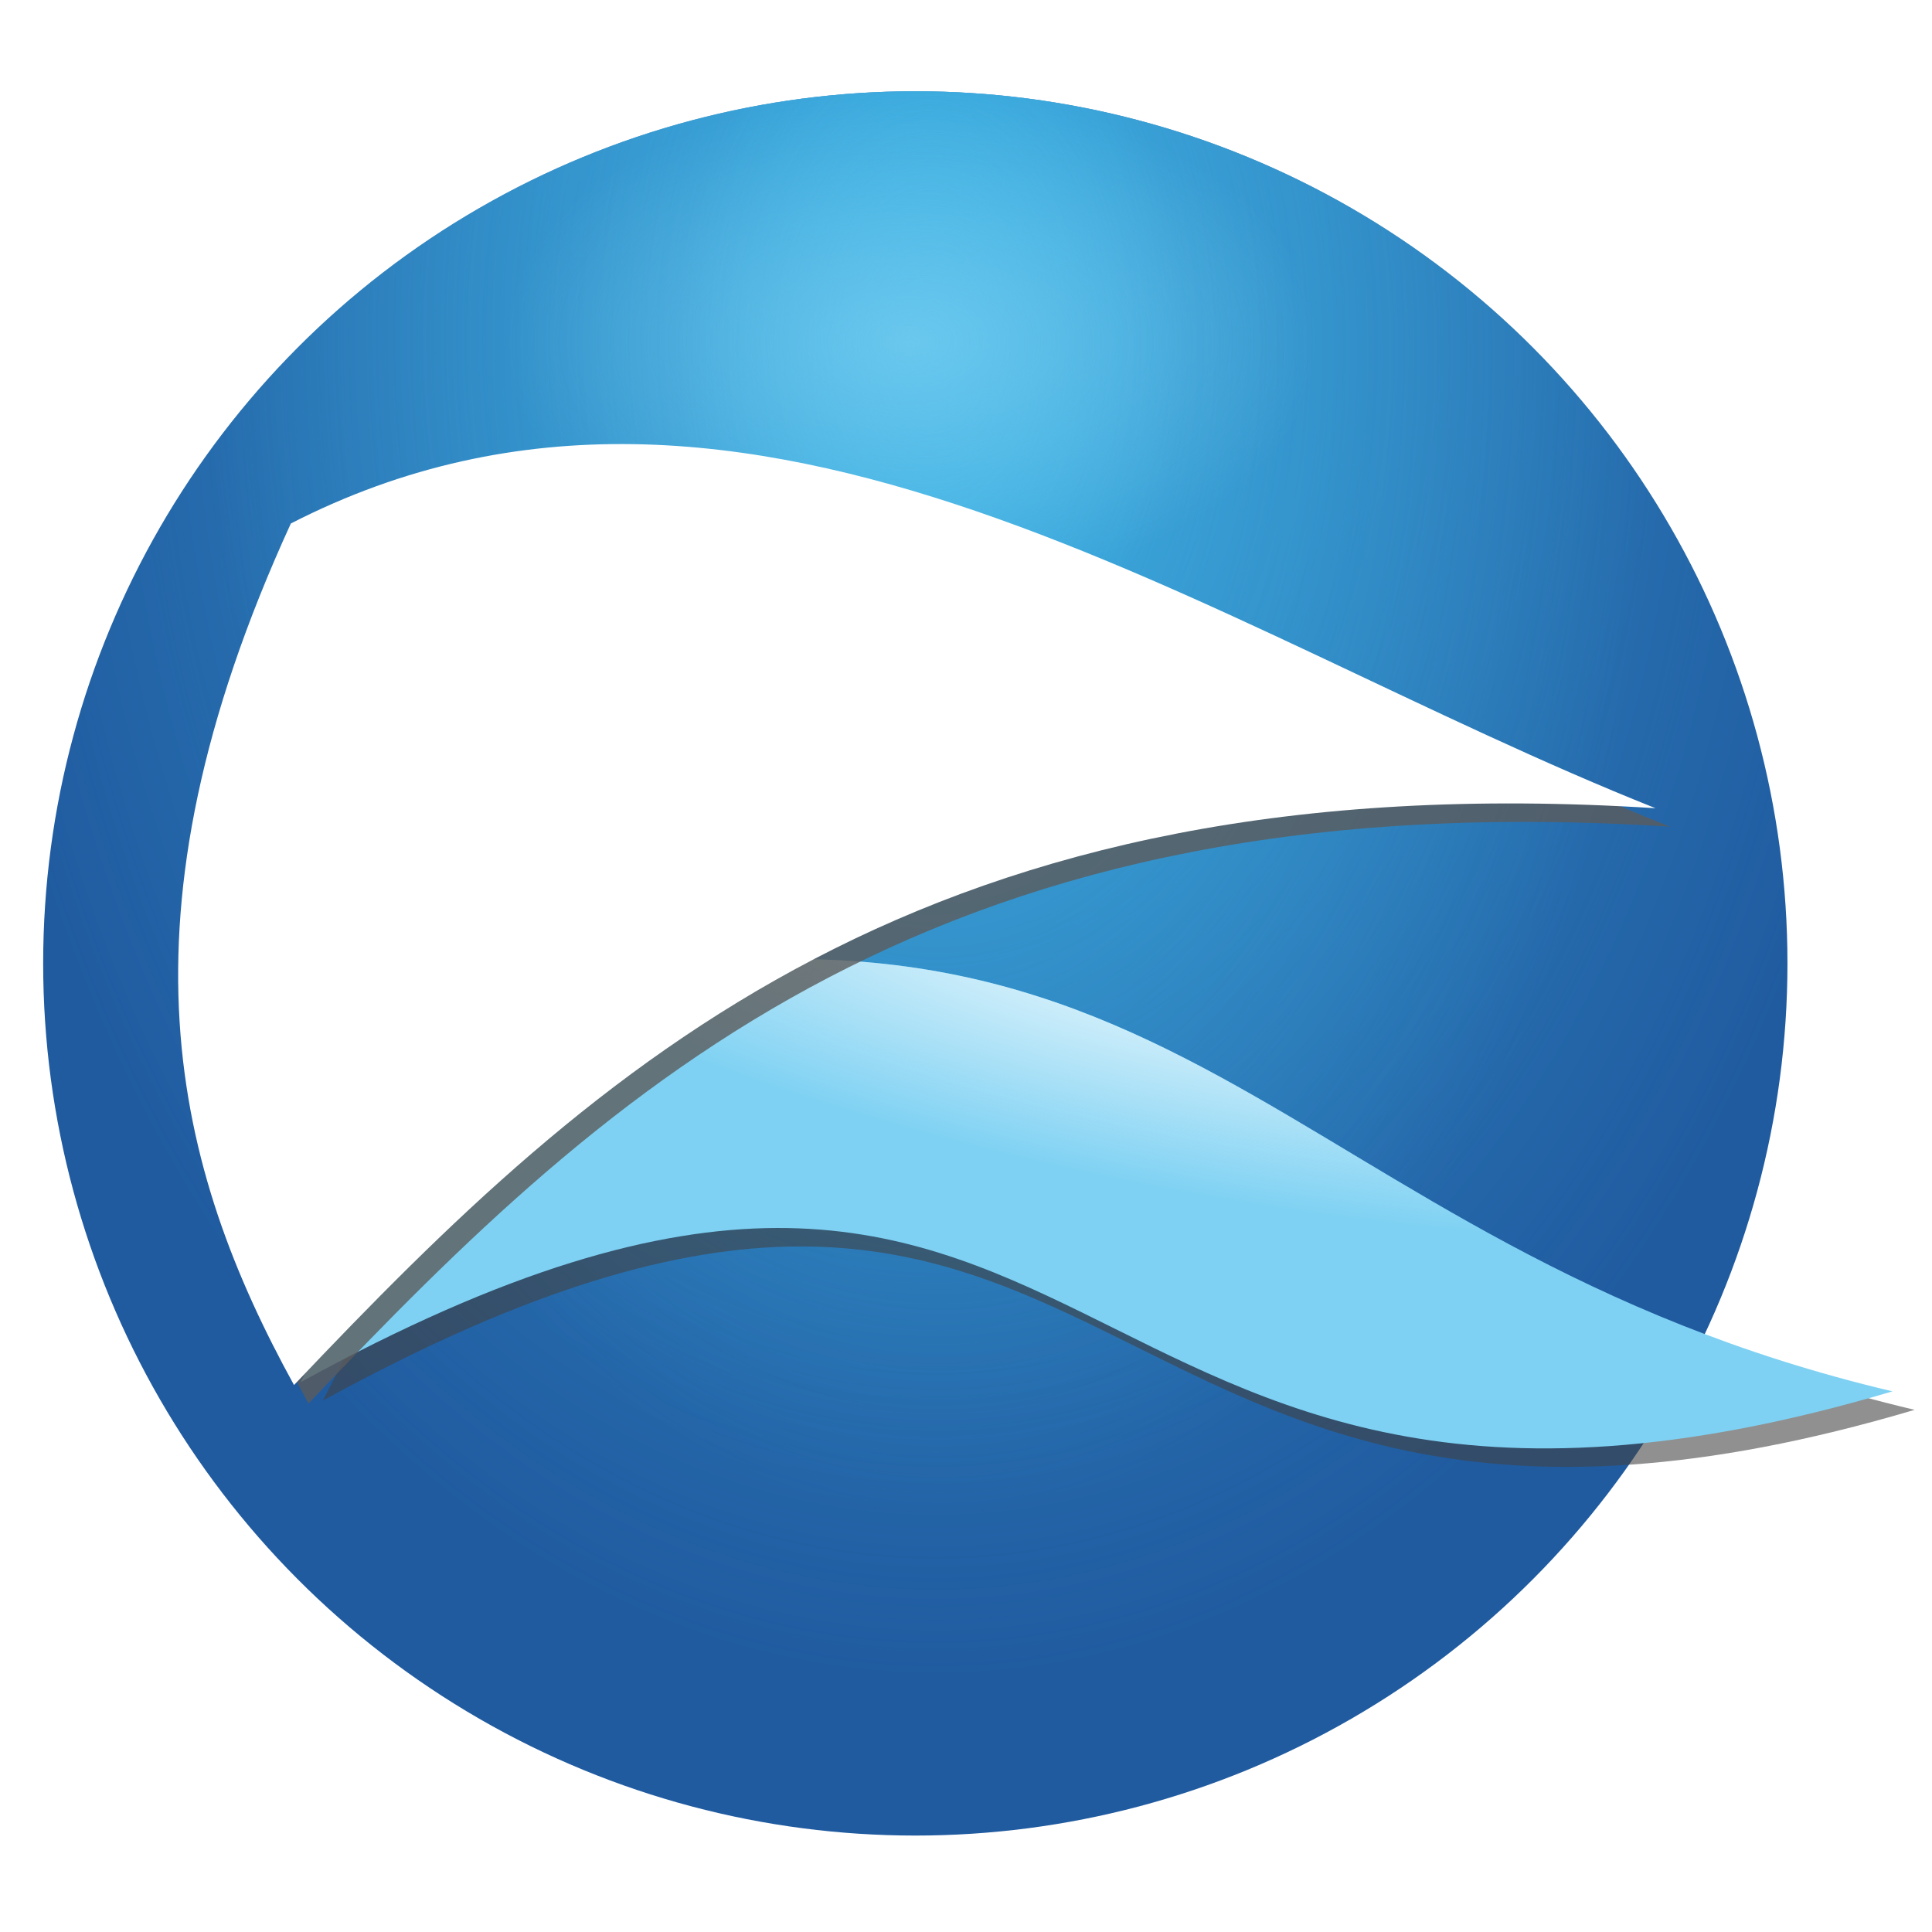 <?xml version="1.0" encoding="UTF-8"?>
<svg version="1.1" height="256" width="256" xmlns="http://www.w3.org/2000/svg" xmlns:xlink="http://www.w3.org/1999/xlink">
    
 <defs>
  <linearGradient id="a">
   <stop stop-color="#42baea" stop-opacity=".682" offset="0"/>
   <stop stop-color="#42baea" stop-opacity="0" offset="1"/>
  </linearGradient>
  <radialGradient id="b" xlink:href="#a" gradientUnits="userSpaceOnUse" cy="48.769" cx="111.56" gradientTransform="matrix(1.111 -.012 .016 1.529 -90.789 168.09)" r="30.678"/>
  <radialGradient id="e" xlink:href="#a" gradientUnits="userSpaceOnUse" cy="48.769" cx="111.56" gradientTransform="matrix(.834 -.013 .02 1.344 -60.063 177.2)" r="30.678"/>
  <radialGradient id="d" xlink:href="#a" gradientUnits="userSpaceOnUse" cy="48.769" cx="111.56" gradientTransform="matrix(.296 .004 -.006 .428 1.271 220.04)" r="30.678"/>
  <filter id="h" style="color-interpolation-filters:sRGB" height="1.153" width="1.047" y="-.077" x="-.024">
   <feGaussianBlur stdDeviation="0.549"/>
  </filter>
  <filter id="g" style="color-interpolation-filters:sRGB" height="1.093" width="1.059" y="-.046" x="-.029">
   <feGaussianBlur stdDeviation="0.638"/>
  </filter>
  <radialGradient id="f" gradientUnits="userSpaceOnUse" cy="48.463" cx="121.38" gradientTransform="matrix(1.095 .203 -.056 .302 -86.001 223.44)" r="27.996">
   <stop stop-color="#f9fdfe" offset="0"/>
   <stop stop-color="#f9fdfe" stop-opacity="0" offset="1"/>
  </radialGradient>
  <radialGradient id="c" gradientUnits="userSpaceOnUse" cy="241.19" cx="33.78" gradientTransform="matrix(1 0 0 .617 -.529 92.416)" r="14.299">
   <stop stop-color="#90d7f3" offset="0"/>
   <stop stop-color="#90d7f3" stop-opacity="0" offset="1"/>
  </radialGradient>
 </defs>
 <g transform="matrix(3.767 0 0 3.767 -4.591 -863.44)">
  <circle cy="263.1" cx="33.415" r="30.678" fill="#205ba0"/>
  <circle cy="263.1" cx="33.415" r="30.678" fill="url(#b)"/>
  <circle cy="263.1" cx="33.415" r="30.678" fill="url(#b)"/>
  <circle cy="263.1" cx="33.415" r="30.678" fill="url(#e)"/>
  <circle cy="263.1" cx="33.415" r="30.678" fill="url(#d)"/>
  <ellipse opacity=".522" rx="14.299" ry="8.82" cy="241.19" cx="33.251" fill="url(#c)"/>
  <path opacity="0.762" d="m12.573 278.48c29.116-15.988 25.548 9.36 55.993 0.323-21.848-5.163-24.909-19.769-49.116-13.798z" filter="url(#h)" fill="#424242"/>
  <path fill="#7ed1f3" d="m11.794 277.83c29.116-15.988 25.548 9.36 55.993 0.323-21.848-5.163-24.909-19.769-49.116-13.798z"/>
  <path fill="url(#f)" d="m11.794 277.83c29.116-15.988 25.548 9.36 55.993 0.323-21.848-5.163-24.909-19.769-49.116-13.798z"/>
  <path opacity=".894" d="m12.072 278.58c10.706-11.287 22.16-21.931 47.892-20.289-15.759-6.265-31.938-18.25-48.003-10.016-6.4 13.964-4.073 22.692 0.111 30.306z" filter="url(#g)" fill="#5c5c5c"/>
  <path fill="#fff" d="m11.561 277.93c10.706-11.287 22.16-21.931 47.892-20.289-15.759-6.265-31.938-18.25-48.003-10.016-6.4 13.964-4.073 22.692 0.111 30.306z"/>
 </g>
</svg>